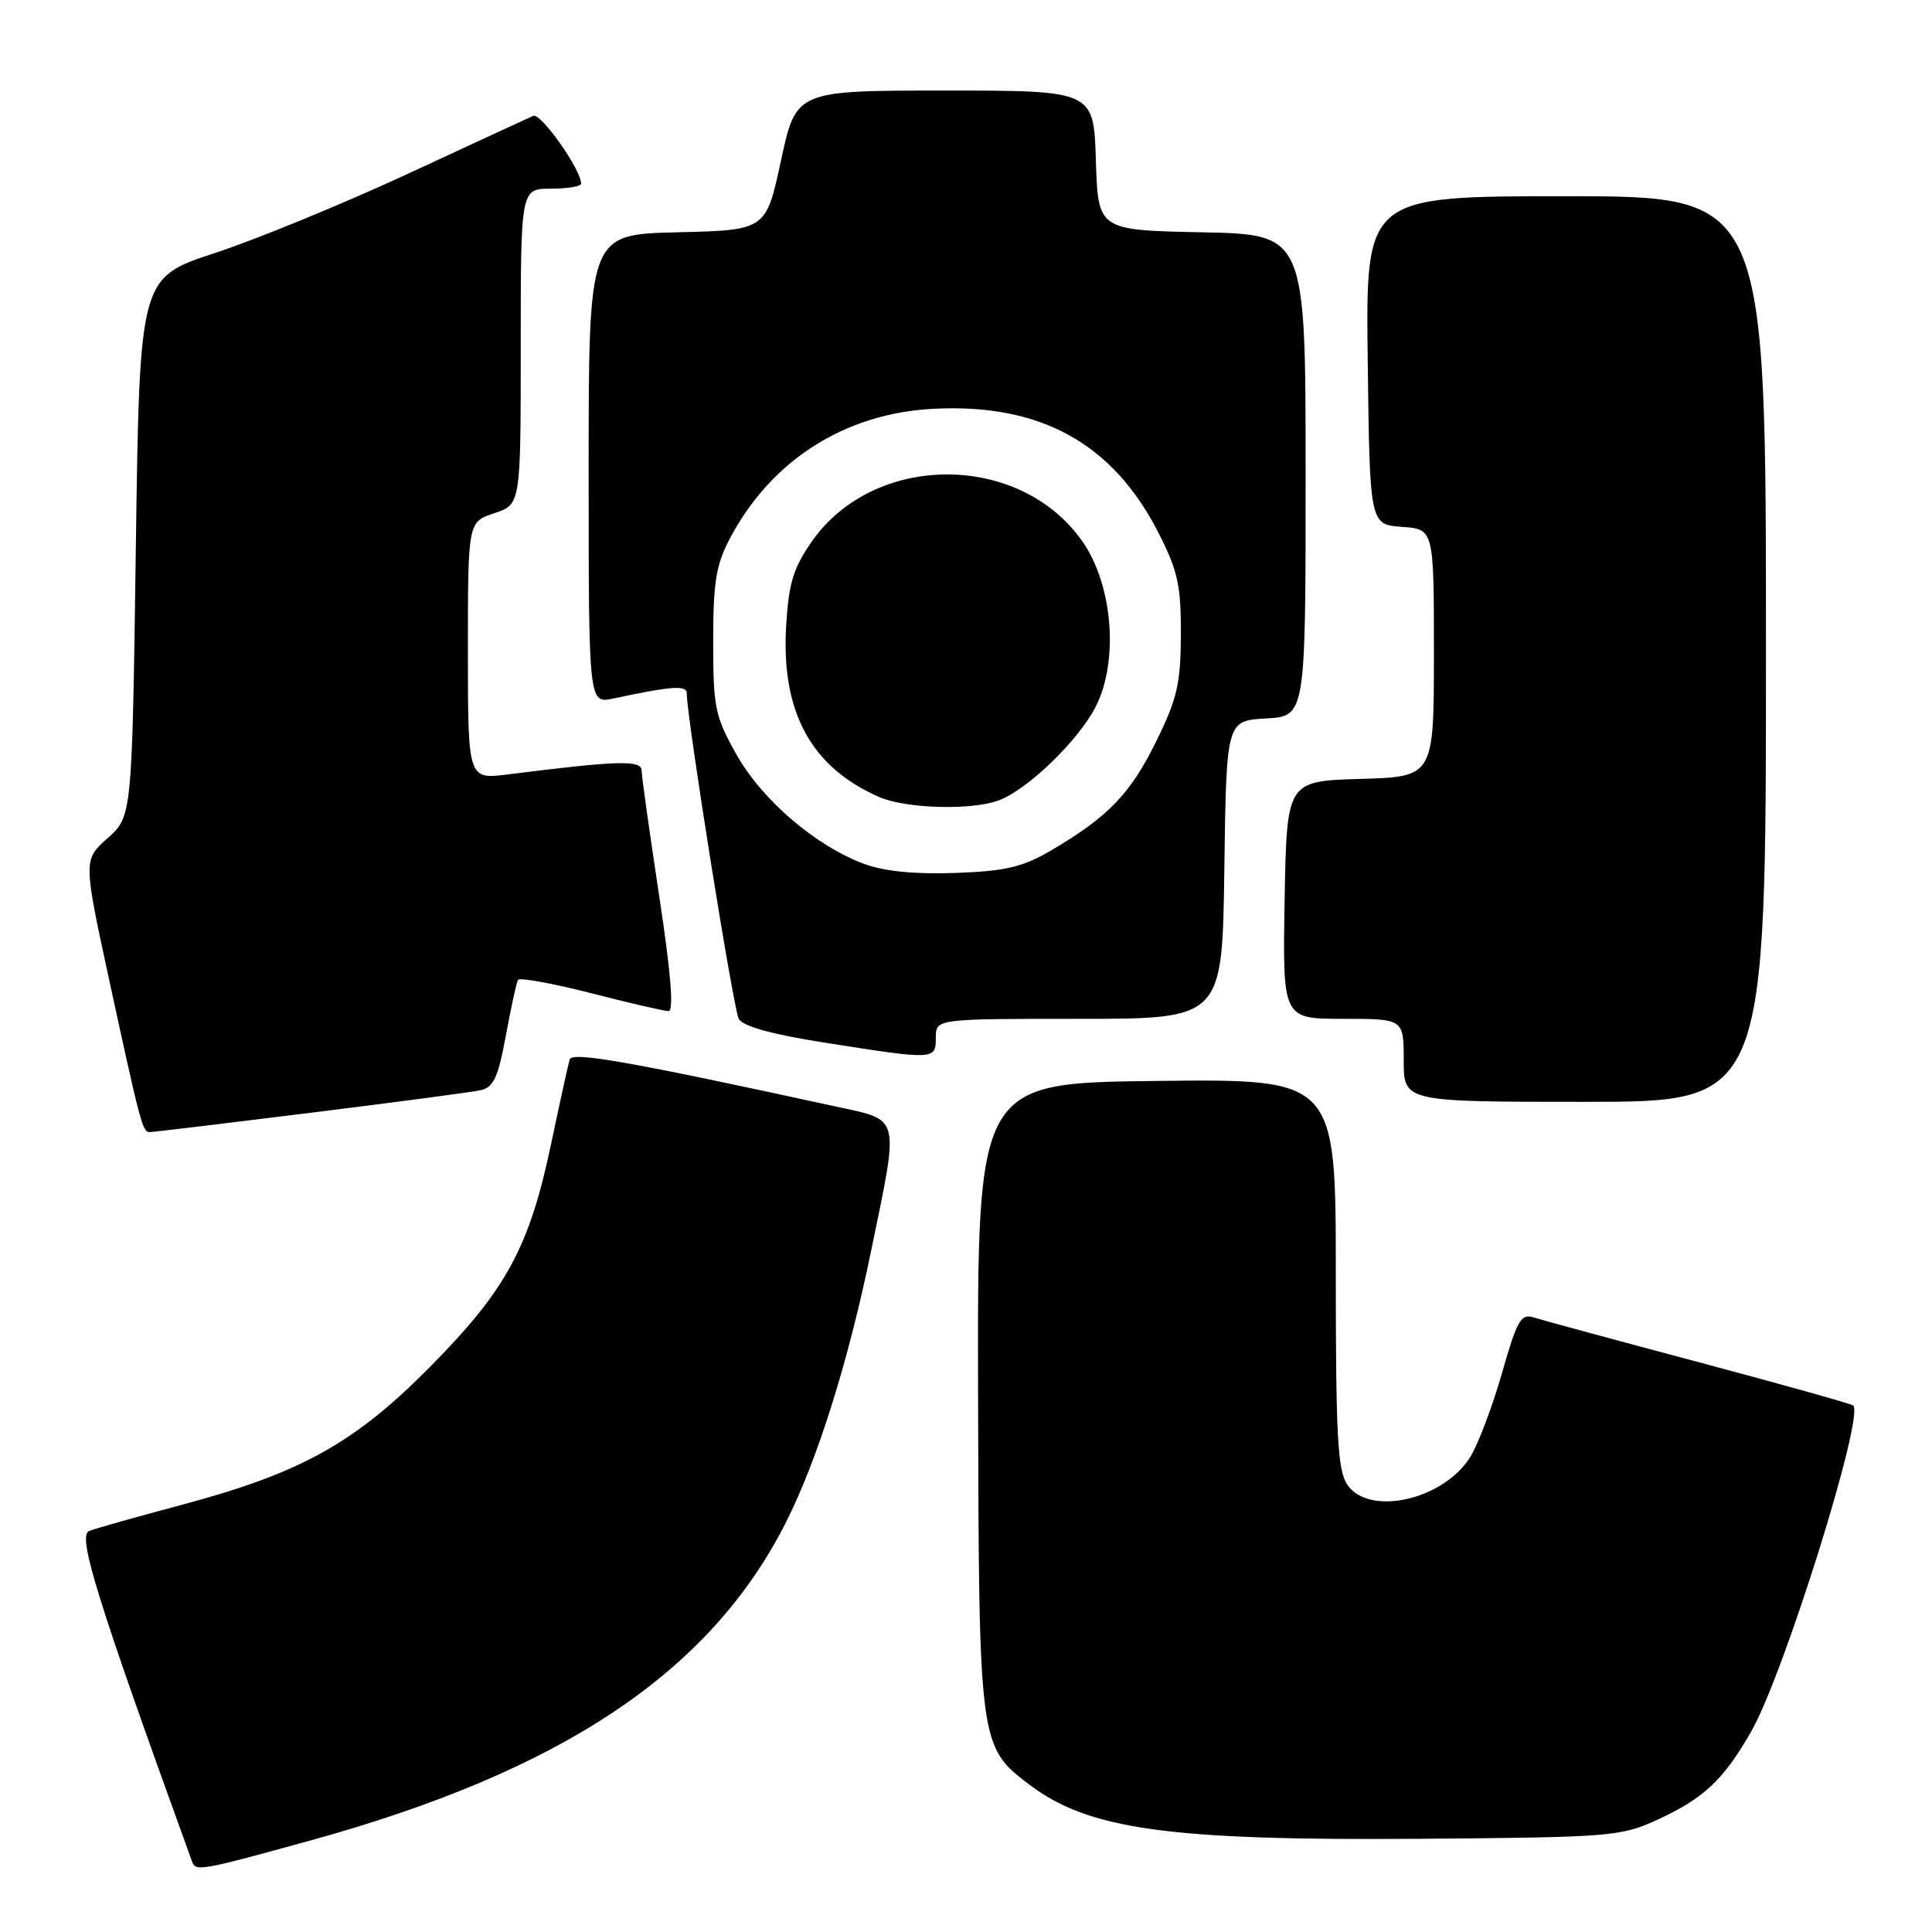 <?xml version="1.0" encoding="UTF-8" standalone="no"?>
<!DOCTYPE svg PUBLIC "-//W3C//DTD SVG 1.1//EN" "http://www.w3.org/Graphics/SVG/1.1/DTD/svg11.dtd" >
<svg xmlns="http://www.w3.org/2000/svg" xmlns:xlink="http://www.w3.org/1999/xlink" version="1.1" viewBox="0 0 256 256">
 <g >
 <path fill="currentColor"
d=" M 41.00 243.91 C 74.48 234.69 94.12 221.57 104.14 201.72 C 108.32 193.45 112.41 180.42 115.42 165.78 C 119.18 147.56 119.41 148.51 110.75 146.62 C 83.49 140.68 75.82 139.32 75.49 140.38 C 75.30 140.99 74.20 146.00 73.04 151.50 C 70.15 165.27 67.11 170.87 57.00 181.10 C 46.97 191.24 39.86 195.19 24.00 199.42 C 18.22 200.96 12.75 202.50 11.82 202.86 C 10.22 203.47 12.79 211.75 25.45 246.67 C 25.94 248.00 26.51 247.90 41.00 243.91 Z  M 219.49 241.18 C 225.75 238.32 228.35 235.89 232.06 229.40 C 236.36 221.89 247.05 187.72 245.57 186.24 C 245.36 186.03 236.19 183.46 225.17 180.52 C 214.16 177.59 204.29 174.91 203.22 174.57 C 201.53 174.03 201.01 174.96 199.03 181.91 C 197.78 186.29 195.90 191.27 194.86 192.99 C 191.39 198.69 181.51 200.99 178.56 196.78 C 177.25 194.91 177.00 190.49 177.00 168.76 C 177.00 142.96 177.00 142.96 153.25 143.23 C 129.50 143.50 129.50 143.50 129.60 185.03 C 129.71 231.09 129.75 231.44 136.39 236.47 C 144.26 242.42 154.86 243.90 188.00 243.65 C 213.22 243.46 214.74 243.35 219.49 241.18 Z  M 41.00 147.47 C 52.28 146.07 62.46 144.72 63.63 144.47 C 65.39 144.10 65.99 142.83 67.02 137.26 C 67.70 133.54 68.43 130.21 68.63 129.85 C 68.83 129.50 73.15 130.28 78.24 131.58 C 83.34 132.89 87.99 133.97 88.58 133.98 C 89.31 133.99 88.90 128.93 87.35 118.75 C 86.08 110.36 85.02 102.87 85.02 102.11 C 85.00 100.68 81.91 100.77 67.25 102.62 C 62.00 103.28 62.00 103.28 62.00 86.22 C 62.00 69.16 62.00 69.16 65.50 68.00 C 69.00 66.84 69.00 66.84 69.00 45.92 C 69.00 25.00 69.00 25.00 73.00 25.00 C 75.20 25.00 77.00 24.70 77.00 24.34 C 77.00 22.48 71.67 14.92 70.66 15.35 C 70.02 15.63 62.53 19.09 54.00 23.05 C 45.47 27.00 34.00 31.71 28.50 33.52 C 18.50 36.79 18.50 36.79 18.00 72.48 C 17.50 108.17 17.50 108.17 14.26 111.06 C 11.02 113.95 11.02 113.95 14.55 130.23 C 18.61 148.93 18.89 150.00 19.82 150.01 C 20.19 150.02 29.72 148.87 41.00 147.47 Z  M 234.00 86.00 C 234.00 26.00 234.00 26.00 207.48 26.00 C 180.96 26.00 180.96 26.00 181.23 47.75 C 181.50 69.50 181.50 69.50 185.75 69.81 C 190.00 70.11 190.00 70.11 190.00 86.52 C 190.00 102.93 190.00 102.93 180.25 103.21 C 170.50 103.50 170.50 103.50 170.22 119.25 C 169.95 135.00 169.95 135.00 177.97 135.00 C 186.00 135.00 186.00 135.00 186.00 140.50 C 186.00 146.00 186.00 146.00 210.00 146.00 C 234.00 146.00 234.00 146.00 234.00 86.00 Z  M 124.00 137.50 C 124.00 135.00 124.00 135.00 142.98 135.00 C 161.96 135.00 161.96 135.00 162.23 115.25 C 162.50 95.50 162.50 95.50 167.75 95.20 C 173.00 94.90 173.00 94.90 173.00 62.98 C 173.00 31.06 173.00 31.06 159.25 30.78 C 145.50 30.50 145.50 30.50 145.21 21.25 C 144.92 12.00 144.92 12.00 125.21 12.00 C 105.49 12.00 105.49 12.00 103.49 21.25 C 101.50 30.50 101.50 30.50 89.75 30.78 C 78.00 31.06 78.00 31.06 78.00 62.16 C 78.00 93.25 78.00 93.25 81.25 92.56 C 89.15 90.88 91.00 90.76 91.00 91.89 C 91.00 95.07 97.17 133.70 97.89 135.00 C 98.43 135.99 102.25 137.05 109.11 138.13 C 123.91 140.46 124.00 140.46 124.00 137.50 Z  M 114.50 114.47 C 108.08 112.09 100.99 106.02 97.60 100.00 C 94.74 94.92 94.50 93.78 94.50 85.00 C 94.51 77.02 94.87 74.81 96.79 71.21 C 102.27 60.93 111.97 54.78 123.64 54.17 C 137.87 53.42 147.50 58.74 153.56 70.71 C 156.06 75.62 156.50 77.65 156.47 84.07 C 156.45 90.57 155.99 92.59 153.19 98.26 C 149.78 105.20 146.82 108.26 139.25 112.70 C 135.50 114.90 133.23 115.43 126.59 115.67 C 121.24 115.86 117.15 115.46 114.50 114.47 Z  M 132.38 106.04 C 136.21 104.59 142.90 98.11 145.18 93.65 C 148.26 87.61 147.47 77.57 143.46 71.79 C 135.18 59.89 115.82 59.89 107.54 71.79 C 105.09 75.33 104.49 77.32 104.16 83.10 C 103.53 94.41 107.51 101.68 116.50 105.61 C 120.04 107.16 128.82 107.40 132.38 106.04 Z "/>
</g>
</svg>